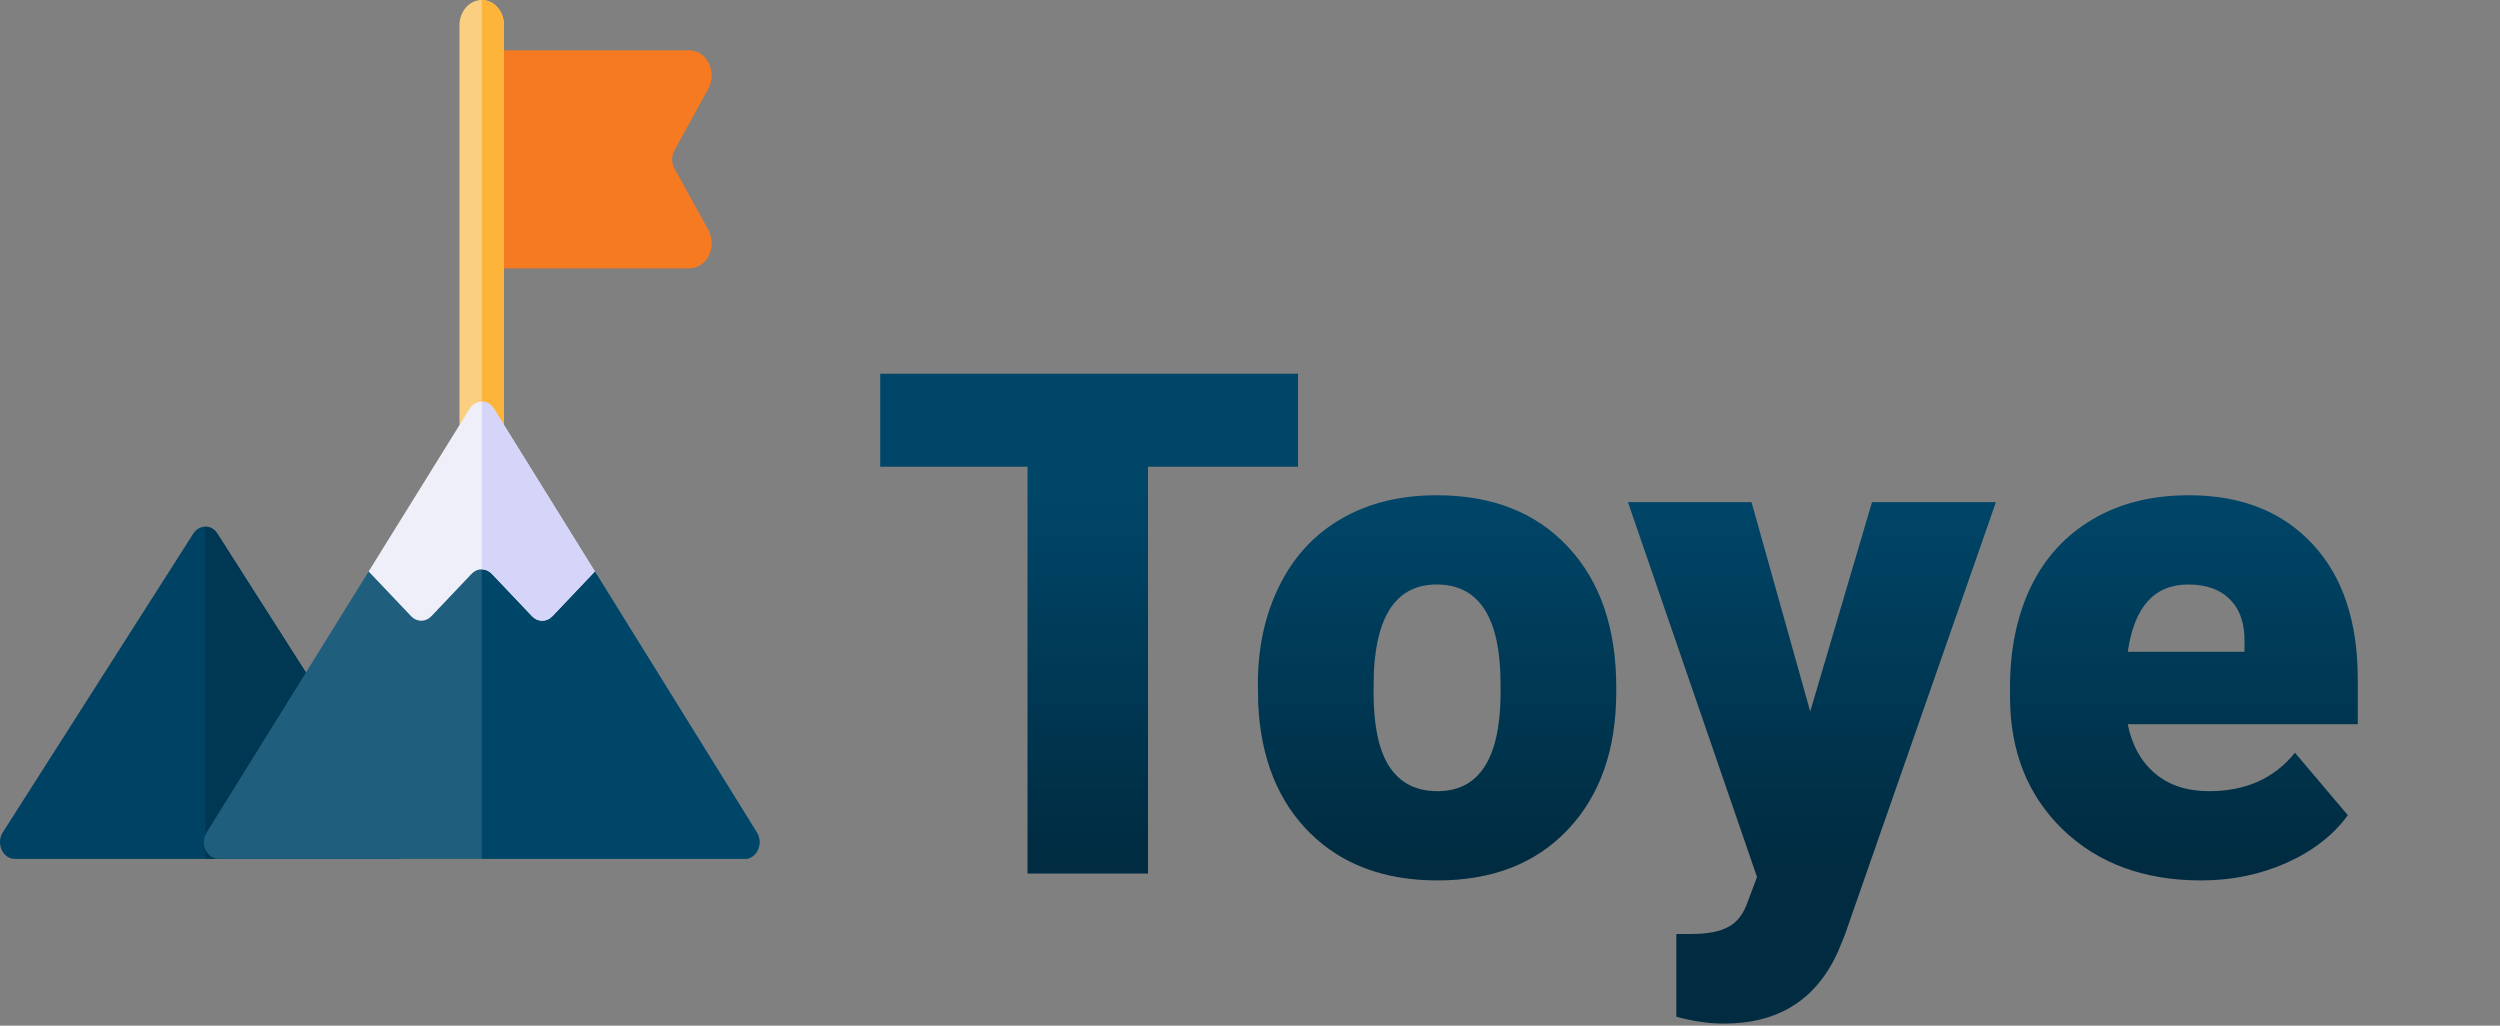 <svg width="390" height="160" viewBox="0 0 390 160" fill="none" xmlns="http://www.w3.org/2000/svg">
<rect x="0" y="0" width="390" height="160" fill="#808080" stroke="none"/>
<path d="M202.492 72.813H179.089V136.275H160.291V72.813H137.317V58.3H202.492V72.813ZM196.226 106.766C196.226 100.983 197.351 95.841 199.6 91.343C201.849 86.808 205.08 83.328 209.293 80.9C213.506 78.472 218.451 77.258 224.128 77.258C232.804 77.258 239.641 79.954 244.639 85.345C249.637 90.7 252.137 98.001 252.137 107.248V107.891C252.137 116.924 249.62 124.1 244.585 129.42C239.587 134.704 232.804 137.346 224.235 137.346C215.988 137.346 209.365 134.882 204.366 129.955C199.368 124.993 196.672 118.28 196.28 109.819L196.226 106.766ZM214.274 107.891C214.274 113.246 215.113 117.174 216.791 119.673C218.469 122.172 220.95 123.422 224.235 123.422C230.661 123.422 233.946 118.477 234.089 108.587V106.766C234.089 96.377 230.768 91.182 224.128 91.182C218.094 91.182 214.827 95.663 214.327 104.624L214.274 107.891ZM282.395 110.997L292.034 78.329H311.367L287.75 145.968L286.733 148.431C283.376 155.929 277.45 159.678 268.953 159.678C266.596 159.678 264.115 159.321 261.509 158.607V145.7H263.865C266.4 145.7 268.328 145.325 269.649 144.576C271.005 143.861 272.005 142.558 272.648 140.666L274.094 136.81L253.957 78.329H273.237L282.395 110.997ZM343.393 137.346C334.503 137.346 327.309 134.704 321.81 129.42C316.312 124.1 313.563 117.192 313.563 108.694V107.195C313.563 101.268 314.652 96.038 316.83 91.503C319.043 86.969 322.257 83.47 326.47 81.007C330.683 78.508 335.681 77.258 341.465 77.258C349.605 77.258 356.031 79.793 360.744 84.863C365.457 89.897 367.813 96.93 367.813 105.963V112.979H331.932C332.575 116.228 333.985 118.78 336.163 120.637C338.341 122.493 341.161 123.422 344.624 123.422C350.337 123.422 354.8 121.422 358.013 117.424L366.26 127.17C364.011 130.277 360.816 132.758 356.674 134.614C352.568 136.435 348.141 137.346 343.393 137.346ZM341.358 91.182C336.074 91.182 332.932 94.681 331.932 101.679H350.141V100.286C350.212 97.394 349.48 95.163 347.945 93.592C346.41 91.985 344.214 91.182 341.358 91.182Z" fill="url(#paint0_linear)"/>
<g clip-path="url(#clip0)">
<path d="M105.203 26.244C104.737 25.397 104.737 24.325 105.203 23.479L110.501 13.85C111.274 12.444 111.195 10.617 110.241 9.291C109.567 8.353 108.525 7.851 107.456 7.851H77.467C75.55 7.851 73.996 9.608 73.996 11.776V37.946C73.996 40.114 75.55 41.871 77.467 41.871H107.456C108.525 41.871 109.567 41.37 110.241 40.431C111.194 39.105 111.274 37.278 110.501 35.872L105.203 26.244Z" fill="#F57A21"/>
<path d="M2.319 133.989H61.74C63.627 133.989 64.721 131.572 63.617 129.841L33.907 83.245C32.983 81.796 31.076 81.796 30.152 83.245L0.441 129.841C-0.663 131.572 0.431 133.989 2.319 133.989Z" fill="#004263"/>
<path d="M63.617 129.841L33.906 83.245C33.444 82.52 32.737 82.158 32.029 82.158V133.988H61.74C63.627 133.988 64.721 131.572 63.617 129.841Z" fill="#003752"/>
<path d="M75.153 69.873C73.236 69.873 71.681 68.115 71.681 65.948V3.925C71.681 1.758 73.236 0 75.153 0C77.07 0 78.624 1.758 78.624 3.925V65.948C78.624 68.115 77.07 69.873 75.153 69.873Z" fill="#FBCF82"/>
<path d="M75.153 0V69.873C77.07 69.873 78.624 68.115 78.624 65.948V3.925C78.624 1.758 77.07 0 75.153 0Z" fill="#FDB43A"/>
<path d="M118.069 129.868L92.796 89.143L75.153 83.909L57.51 89.143L32.236 129.868C31.16 131.603 32.257 133.988 34.131 133.988H116.175C118.048 133.988 119.145 131.603 118.069 129.868Z" fill="#205E7D"/>
<path d="M118.069 129.868L92.795 89.143L75.153 83.909V133.988H116.175C118.048 133.988 119.145 131.603 118.069 129.868Z" fill="#004669"/>
<path d="M76.729 89.514L83.012 96.132C83.9 97.068 85.278 97.068 86.167 96.132L92.798 89.146L77.047 63.766C76.126 62.281 74.18 62.281 73.259 63.766L57.508 89.146L64.138 96.132C65.027 97.068 66.405 97.068 67.293 96.132L73.575 89.514C74.463 88.578 75.841 88.578 76.729 89.514Z" fill="#EFEFF9"/>
<path d="M77.047 63.766C76.586 63.024 75.87 62.653 75.153 62.653V88.812C75.719 88.812 76.285 89.046 76.729 89.514L83.011 96.132C83.9 97.068 85.278 97.068 86.166 96.132L92.798 89.146L77.047 63.766Z" fill="#D5D4F9"/>
</g>
<defs>
<linearGradient id="paint0_linear" x1="262.694" y1="34.275" x2="262.694" y2="134.813" gradientUnits="userSpaceOnUse">
<stop offset="0.421" stop-color="#004669"/>
<stop offset="1" stop-color="#002B40"/>
</linearGradient>
<clipPath id="clip0">
<rect width="118.493" height="133.988" fill="white"/>
</clipPath>
</defs>
</svg>
